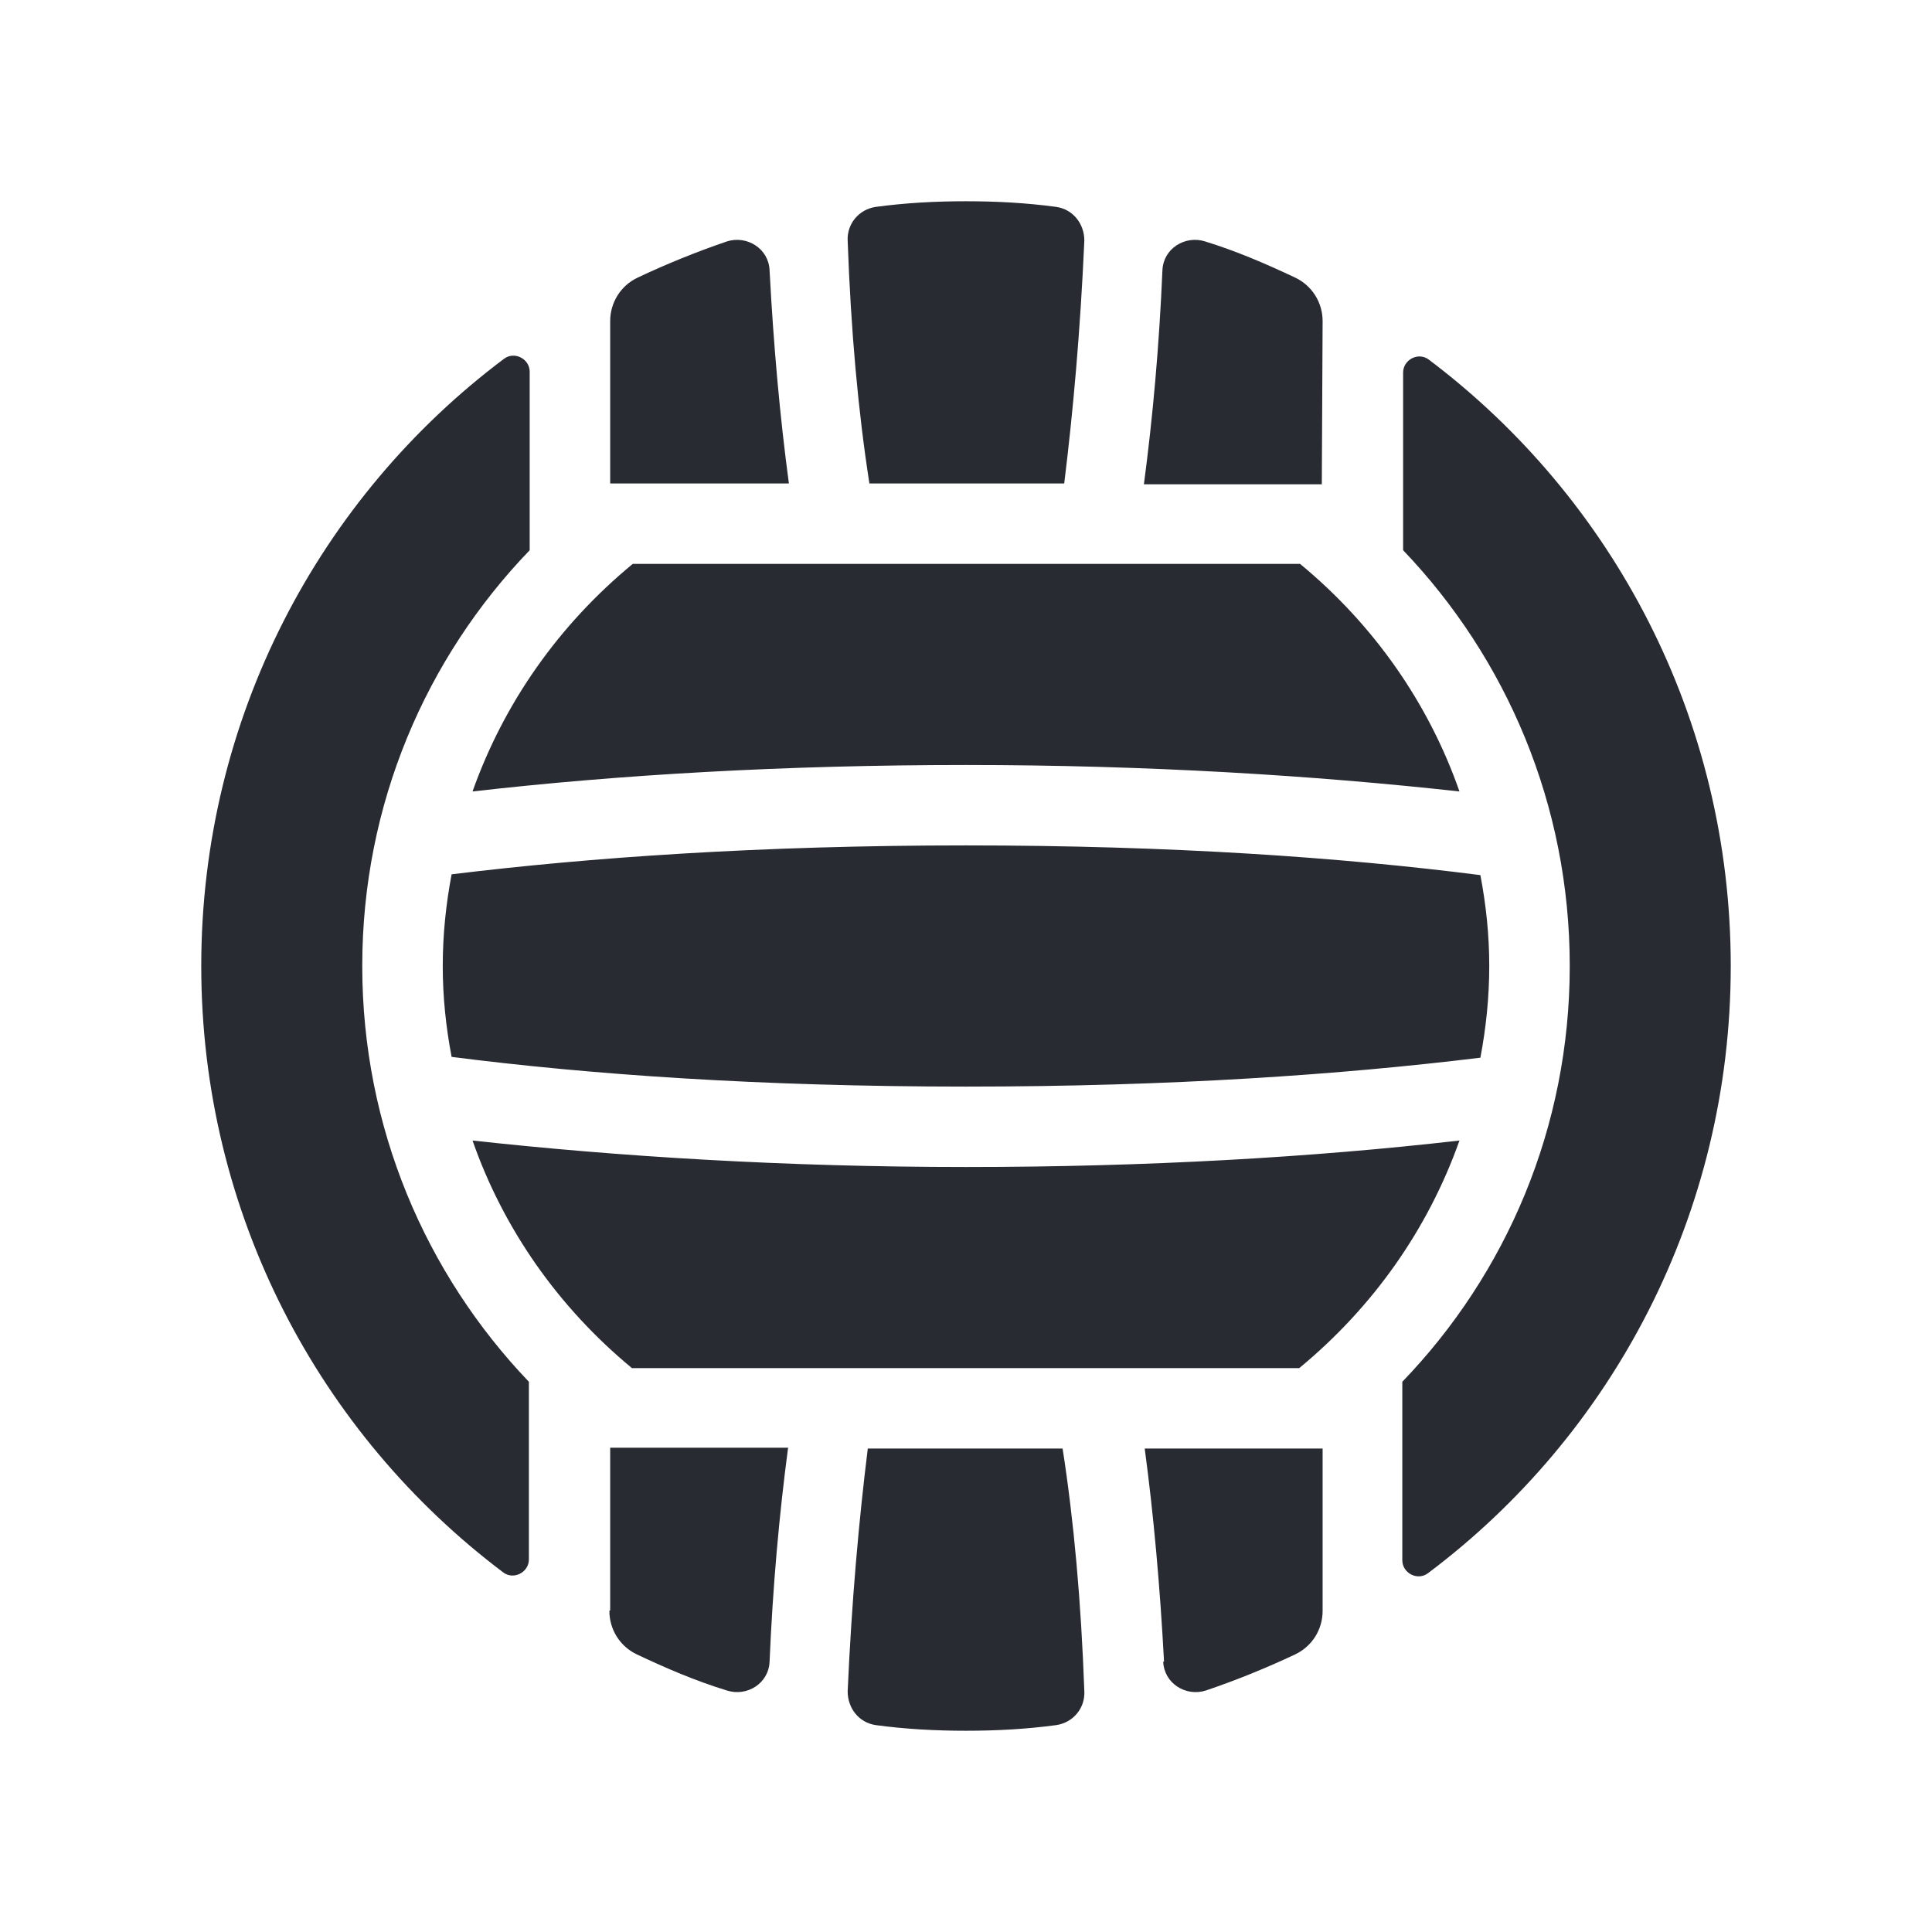 <svg width="24" height="24" viewBox="0 0 24 24" fill="none" xmlns="http://www.w3.org/2000/svg">
<path d="M9.79 6.006H7.58V3.988C7.58 3.759 7.71 3.549 7.92 3.449C8.28 3.279 8.65 3.129 9.03 2.999C9.28 2.92 9.55 3.089 9.56 3.359C9.61 4.308 9.69 5.187 9.8 6.006H9.79ZM13.22 6.006C13.33 5.117 13.42 4.118 13.47 2.989C13.47 2.78 13.33 2.6 13.12 2.57C12.75 2.52 12.38 2.5 12 2.5C11.62 2.5 11.25 2.52 10.88 2.57C10.67 2.6 10.52 2.78 10.53 2.989C10.57 4.108 10.66 5.107 10.8 6.006H13.22ZM16.43 3.988C16.43 3.759 16.3 3.549 16.09 3.449C15.73 3.279 15.36 3.119 14.97 2.999C14.72 2.92 14.45 3.089 14.44 3.359C14.4 4.298 14.32 5.187 14.21 6.016H16.42L16.43 3.988ZM16.15 7.005H7.86C6.94 7.764 6.26 8.733 5.87 9.832C7.69 9.623 9.76 9.503 12 9.503C14.24 9.503 16.32 9.632 18.13 9.832C17.75 8.743 17.07 7.764 16.15 7.005ZM17.75 4.468C17.62 4.368 17.43 4.468 17.43 4.628V6.835C18.71 8.174 19.5 9.992 19.5 12C19.5 14.008 18.71 15.826 17.42 17.165V19.382C17.42 19.542 17.61 19.642 17.74 19.542C20.03 17.824 21.5 15.077 21.5 12C21.5 8.923 20.03 6.186 17.75 4.468ZM14.45 20.641C14.46 20.911 14.73 21.08 14.98 21C15.36 20.871 15.73 20.721 16.09 20.551C16.3 20.451 16.43 20.241 16.43 20.012V17.994H14.22C14.33 18.813 14.41 19.702 14.46 20.641H14.45ZM10.78 17.994C10.67 18.883 10.58 19.882 10.53 21.011C10.53 21.22 10.67 21.4 10.88 21.43C11.25 21.48 11.62 21.5 12 21.5C12.38 21.5 12.75 21.48 13.12 21.43C13.33 21.4 13.48 21.22 13.47 21.011C13.43 19.892 13.34 18.893 13.2 17.994H10.78ZM7.57 20.012C7.57 20.241 7.7 20.451 7.91 20.551C8.27 20.721 8.64 20.881 9.03 21C9.28 21.08 9.55 20.911 9.56 20.641C9.6 19.702 9.68 18.813 9.79 17.984H7.58V20.002L7.57 20.012ZM7.85 16.995H16.14C17.06 16.235 17.74 15.267 18.13 14.168C16.31 14.377 14.24 14.497 12 14.497C9.76 14.497 7.68 14.367 5.87 14.168C6.25 15.257 6.93 16.235 7.85 16.995ZM18.39 10.871C16.67 10.651 14.56 10.502 12 10.502C9.44 10.502 7.33 10.651 5.61 10.861C5.54 11.231 5.5 11.61 5.5 12C5.5 12.39 5.54 12.759 5.61 13.129C7.33 13.349 9.44 13.498 12 13.498C14.56 13.498 16.67 13.349 18.39 13.139C18.46 12.769 18.5 12.39 18.5 12C18.5 11.61 18.46 11.241 18.39 10.871ZM6.58 6.835V4.618C6.58 4.458 6.39 4.358 6.26 4.458C3.97 6.176 2.5 8.923 2.5 12C2.5 15.077 3.97 17.814 6.25 19.532C6.38 19.632 6.57 19.532 6.57 19.372V17.165C5.29 15.826 4.5 14.008 4.5 12C4.5 9.992 5.29 8.174 6.58 6.835Z" fill="#282B32"/>
</svg>
